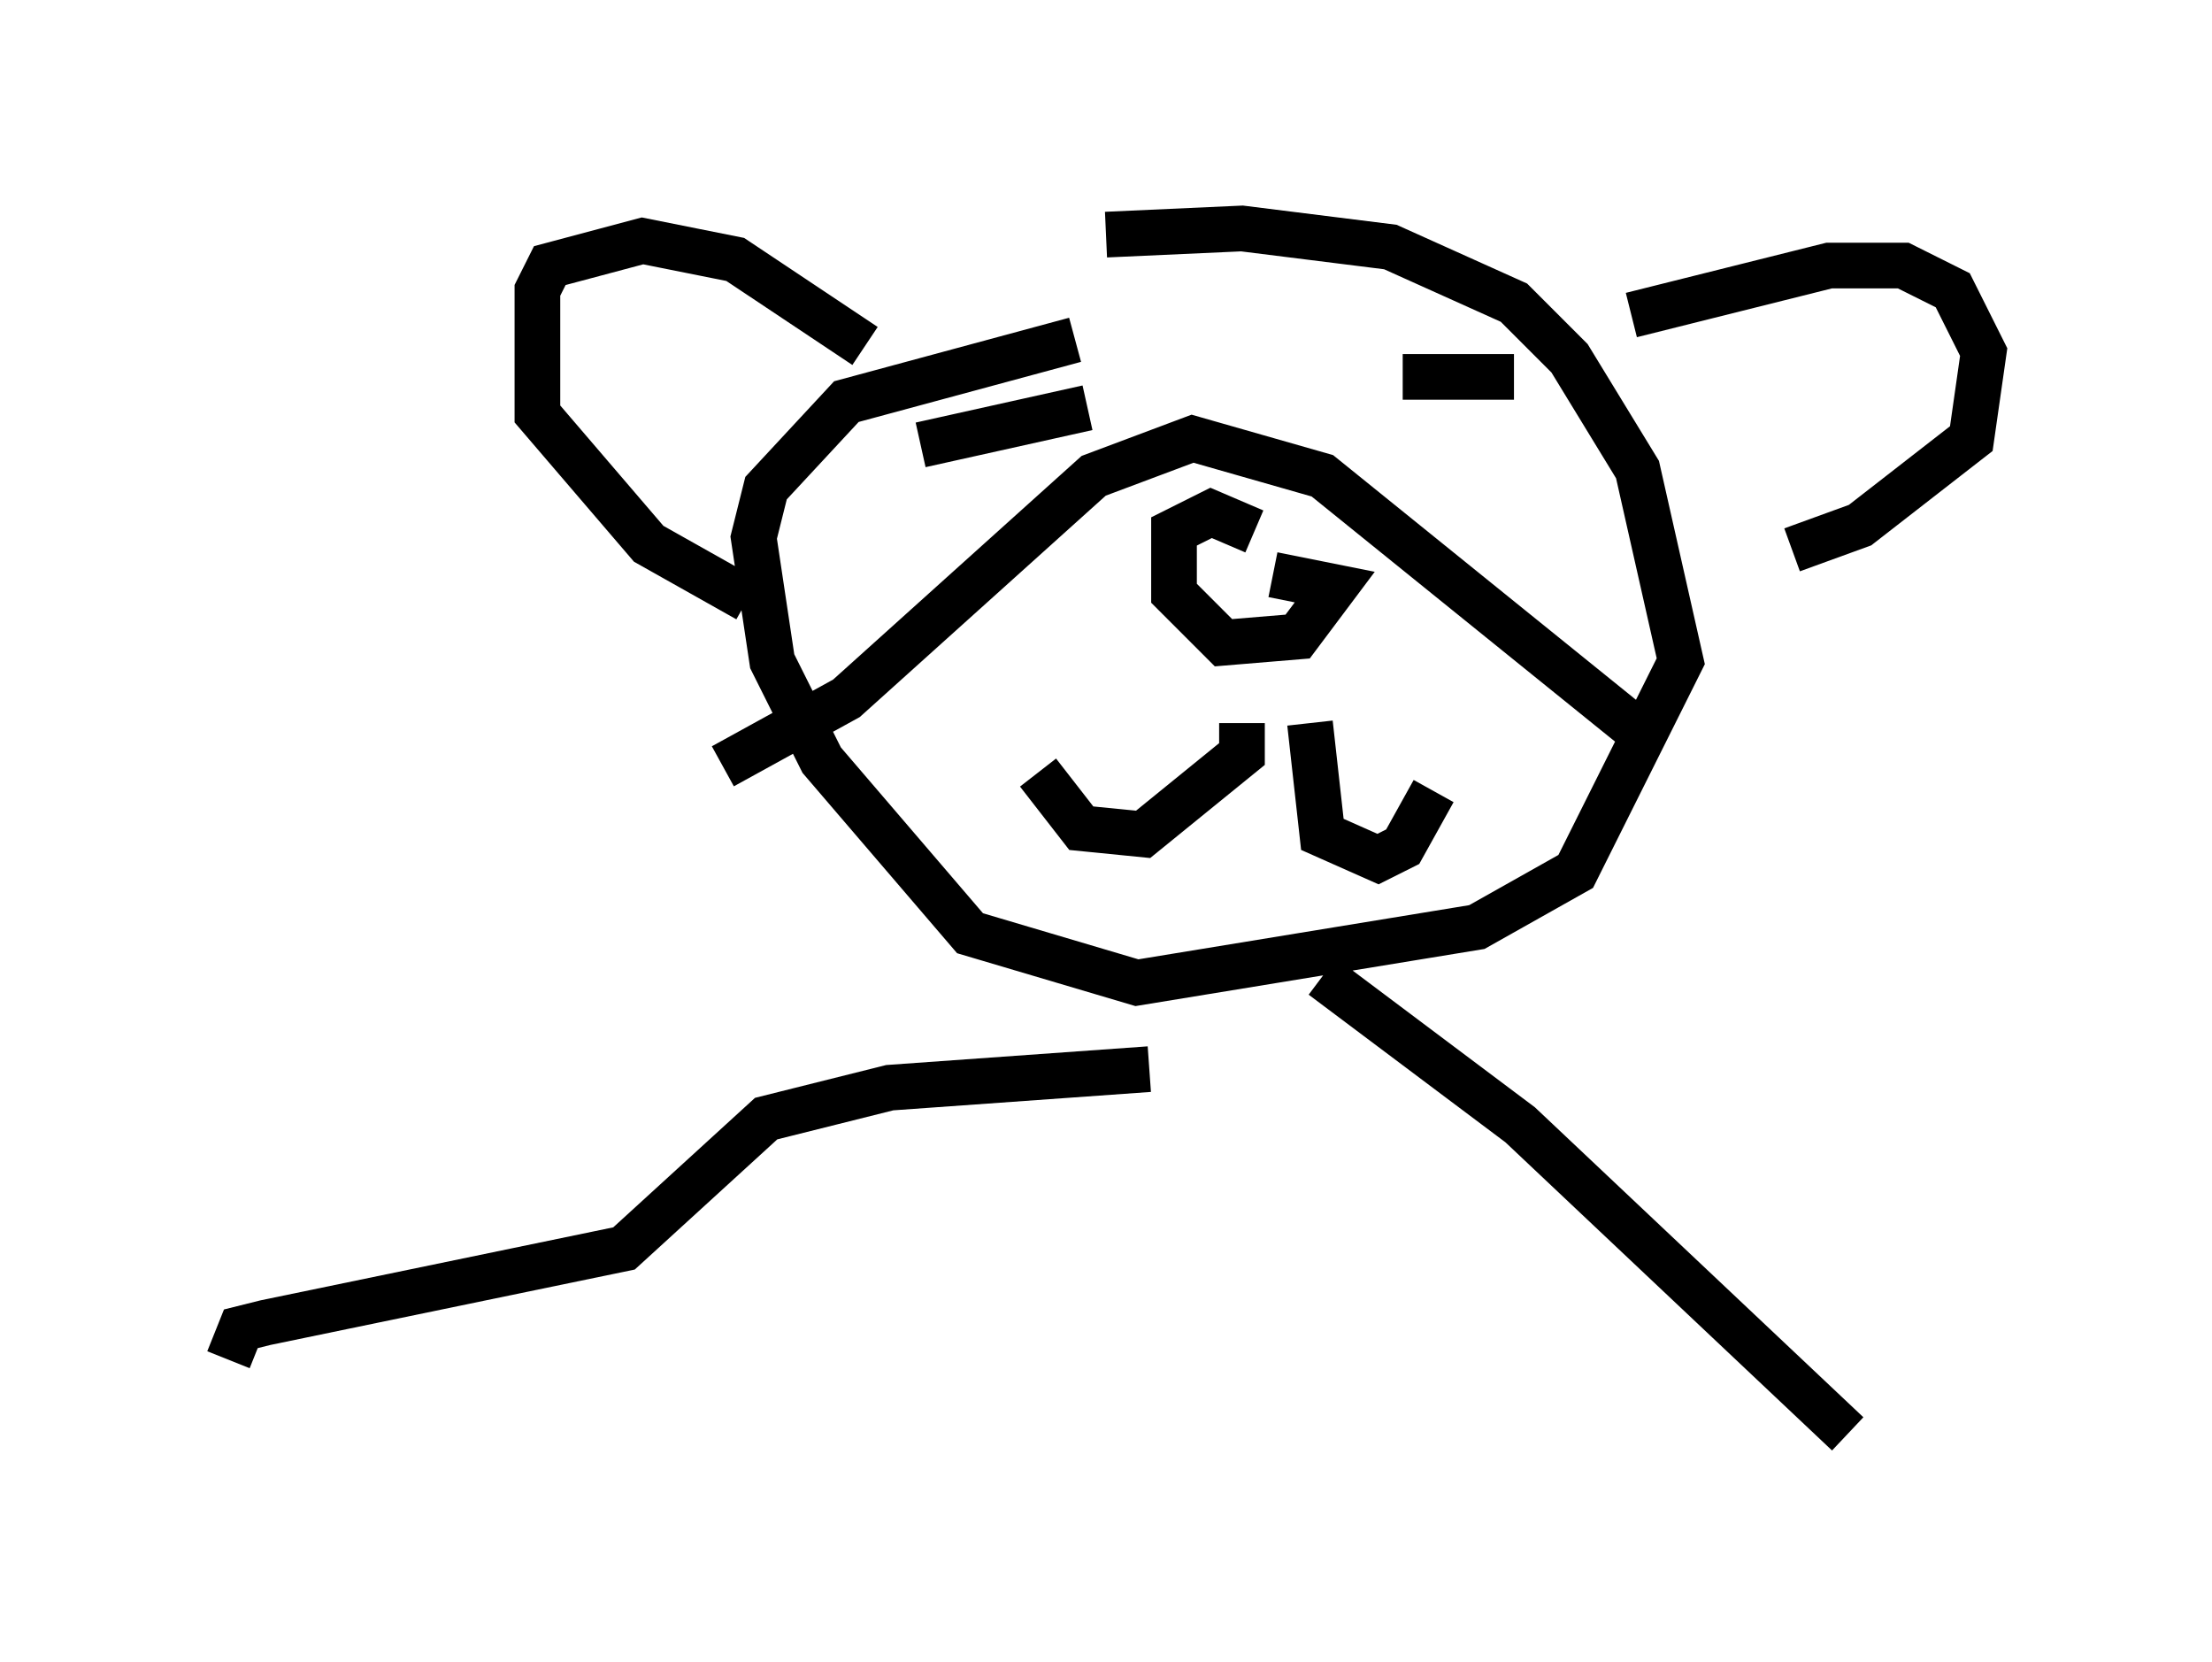 <?xml version="1.0" encoding="utf-8" ?>
<svg baseProfile="full" height="36.387" version="1.1" width="48.43" xmlns="http://www.w3.org/2000/svg" xmlns:ev="http://www.w3.org/2001/xml-events" xmlns:xlink="http://www.w3.org/1999/xlink"><defs /><rect fill="white" height="36.387" width="48.43" x="0" y="0" /><path d="M21.915, 6.083 m2.3, -0.947 l2.977, -0.135 3.248, 0.406 l2.706, 1.218 1.218, 1.218 l1.488, 2.436 0.947, 4.195 l-2.3, 4.601 -2.165, 1.218 l-7.442, 1.218 -3.654, -1.083 l-3.248, -3.789 -1.083, -2.165 l-0.406, -2.706 0.271, -1.083 l1.759, -1.894 5.007, -1.353 m3.654, 8.39 l0.0, 0.677 -2.165, 1.759 l-1.353, -0.135 -0.947, -1.218 m5.954, -1.083 l0.271, 2.436 1.218, 0.541 l0.541, -0.271 0.677, -1.218 m-3.518, -4.736 l1.353, 0.271 -0.812, 1.083 l-1.624, 0.135 -1.083, -1.083 l0.0, -1.353 0.812, -0.406 l0.947, 0.406 m8.525, 4.465 l-7.036, -5.683 -2.842, -0.812 l-2.165, 0.812 -5.413, 4.871 l-2.706, 1.488 m7.984, -7.848 l-3.654, 0.812 m10.555, -1.488 l2.436, 0.0 m-14.208, -0.677 l-2.842, -1.894 -2.03, -0.406 l-2.03, 0.541 -0.271, 0.541 l0.0, 2.706 2.436, 2.842 l2.165, 1.218 m19.35, -6.225 l4.33, -1.083 1.624, 0.0 l1.083, 0.541 0.677, 1.353 l-0.271, 1.894 -2.436, 1.894 l-1.488, 0.541 m-10.284, 9.337 l4.33, 3.248 7.172, 6.766 m-15.291, -7.984 l-5.683, 0.406 -2.706, 0.677 l-3.112, 2.842 -7.848, 1.624 l-0.541, 0.135 -0.271, 0.677 " fill="none" stroke="black" stroke-width="1" /></svg>